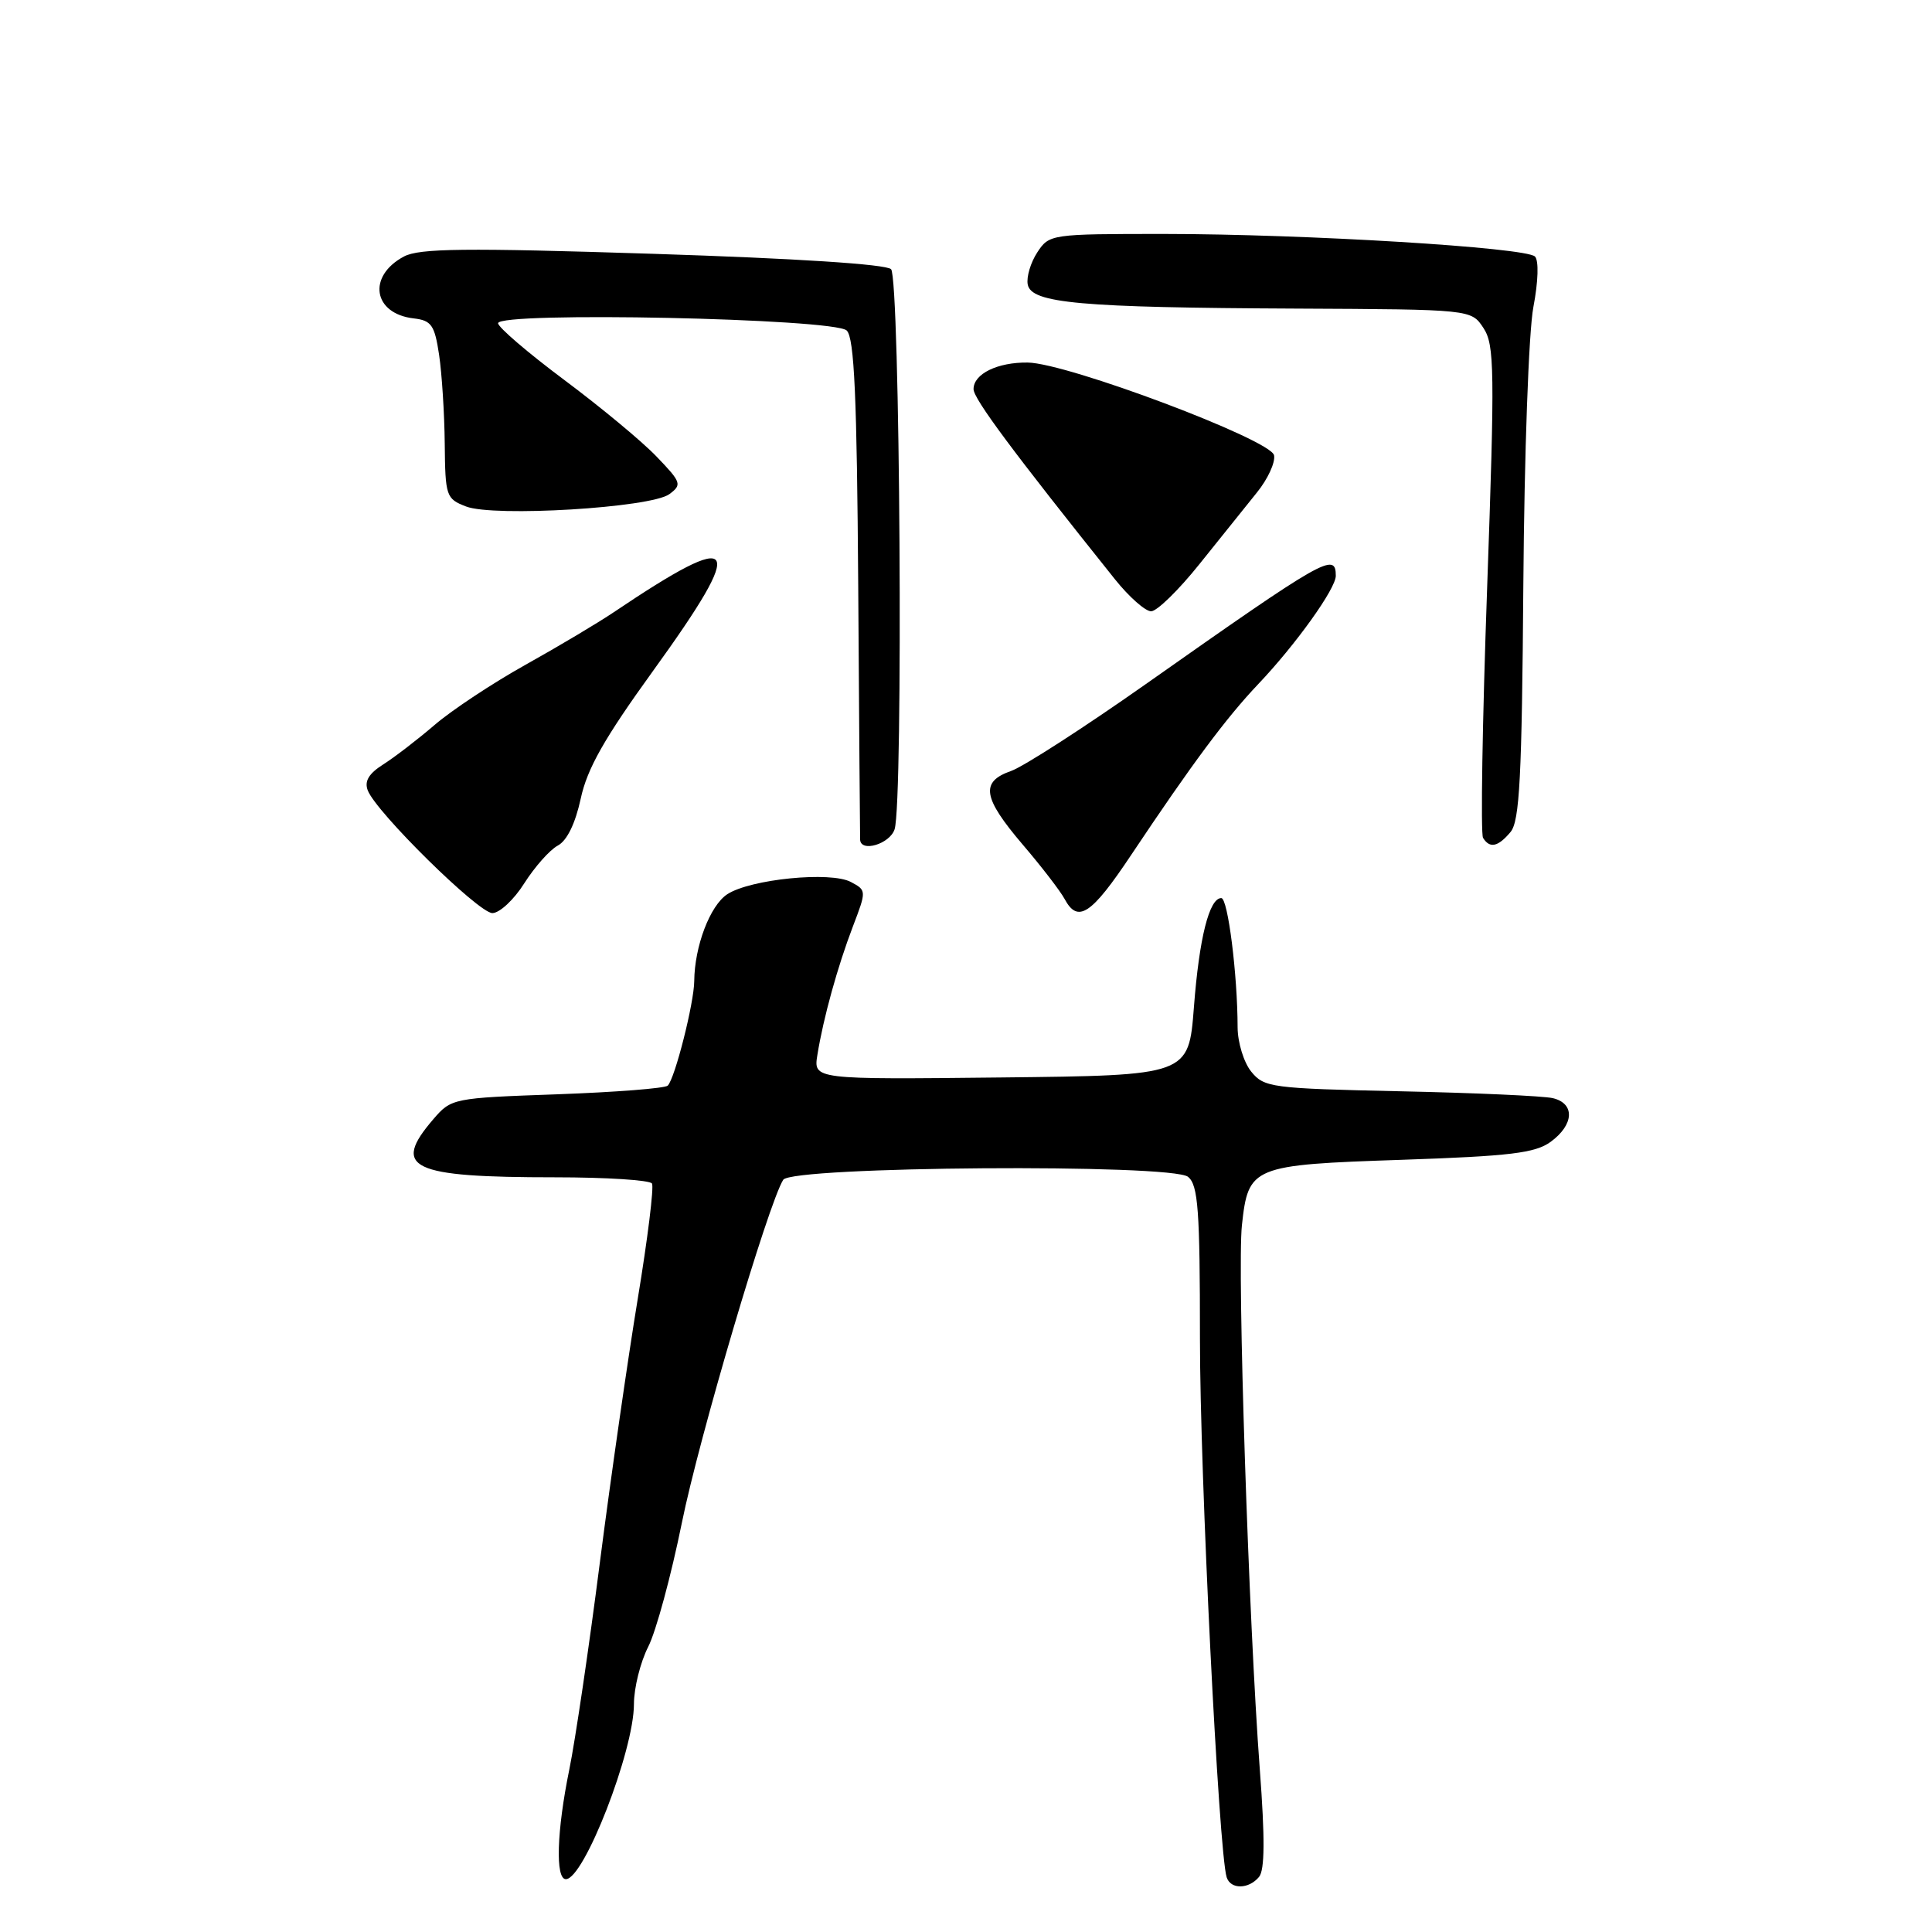 <?xml version="1.0" encoding="UTF-8" standalone="no"?>
<!DOCTYPE svg PUBLIC "-//W3C//DTD SVG 1.1//EN" "http://www.w3.org/Graphics/SVG/1.1/DTD/svg11.dtd" >
<svg xmlns="http://www.w3.org/2000/svg" xmlns:xlink="http://www.w3.org/1999/xlink" version="1.1" viewBox="0 0 256 256">
 <g >
 <path fill="currentColor"
d=" M 166.83 248.70 C 167.59 247.79 167.62 243.58 166.93 234.45 C 165.46 214.92 163.92 168.20 164.56 162.35 C 165.41 154.54 165.86 154.35 185.75 153.68 C 200.15 153.19 203.41 152.79 205.47 151.30 C 208.58 149.03 208.72 146.21 205.75 145.51 C 204.51 145.22 195.42 144.81 185.54 144.60 C 168.45 144.23 167.50 144.10 165.79 141.99 C 164.81 140.78 164.00 138.14 163.99 136.14 C 163.98 129.12 162.70 119.00 161.83 119.00 C 160.23 119.00 158.90 124.29 158.20 133.46 C 157.50 142.50 157.50 142.50 132.64 142.77 C 107.78 143.04 107.78 143.04 108.31 139.77 C 109.10 134.87 110.98 128.08 113.02 122.74 C 114.82 118.03 114.82 117.97 112.75 116.87 C 110.07 115.43 99.43 116.49 96.37 118.49 C 94.08 119.99 92.03 125.39 91.99 130.00 C 91.97 132.88 89.44 142.89 88.48 143.85 C 88.13 144.21 81.54 144.72 73.83 145.00 C 59.99 145.49 59.80 145.53 57.41 148.31 C 51.84 154.79 54.39 156.00 73.57 156.00 C 80.34 156.00 86.11 156.37 86.39 156.82 C 86.67 157.27 85.82 164.13 84.51 172.07 C 83.20 180.01 80.94 195.72 79.49 207.00 C 78.05 218.28 76.22 230.65 75.43 234.50 C 73.77 242.62 73.57 249.00 74.98 249.00 C 77.39 249.00 84.00 232.00 84.00 225.80 C 84.00 223.67 84.85 220.25 85.89 218.21 C 86.93 216.17 88.93 208.78 90.35 201.78 C 92.62 190.54 101.81 159.46 103.78 156.33 C 104.91 154.54 155.31 154.18 157.43 155.94 C 158.76 157.05 159.00 160.31 159.00 177.37 C 158.99 195.19 161.49 245.44 162.54 248.75 C 163.06 250.38 165.46 250.35 166.83 248.70 Z  M 69.47 117.04 C 70.85 114.87 72.84 112.62 73.90 112.05 C 75.13 111.40 76.23 109.13 76.95 105.82 C 77.80 101.85 80.07 97.84 86.53 88.90 C 99.09 71.52 98.02 69.89 81.36 81.10 C 79.24 82.53 73.95 85.68 69.61 88.10 C 65.28 90.52 59.88 94.09 57.61 96.04 C 55.35 97.98 52.28 100.34 50.78 101.29 C 48.87 102.50 48.26 103.51 48.73 104.73 C 49.84 107.63 63.39 120.97 65.24 120.99 C 66.19 120.99 68.10 119.22 69.47 117.04 Z  M 149.91 113.25 C 157.97 101.18 162.46 95.14 166.73 90.64 C 171.69 85.42 177.00 78.01 177.00 76.30 C 177.00 73.11 175.58 73.92 151.72 90.72 C 143.59 96.44 135.60 101.59 133.97 102.16 C 129.87 103.59 130.21 105.69 135.52 111.92 C 138.01 114.83 140.50 118.07 141.06 119.11 C 142.82 122.39 144.60 121.22 149.91 113.25 Z  M 118.54 109.88 C 119.70 106.22 119.26 36.86 118.07 35.67 C 117.41 35.01 105.50 34.24 86.51 33.63 C 61.59 32.83 55.56 32.90 53.52 33.99 C 48.64 36.60 49.43 41.57 54.82 42.19 C 57.16 42.46 57.59 43.07 58.18 47.00 C 58.55 49.48 58.89 54.77 58.93 58.77 C 59.00 65.76 59.11 66.09 61.75 67.11 C 65.44 68.54 86.24 67.28 88.69 65.48 C 90.39 64.22 90.29 63.92 87.00 60.50 C 85.08 58.49 79.56 53.92 74.75 50.33 C 69.94 46.74 66.00 43.36 66.00 42.83 C 66.00 41.26 110.60 42.19 112.20 43.80 C 113.20 44.80 113.55 52.56 113.72 77.80 C 113.84 95.78 113.95 110.84 113.97 111.25 C 114.04 113.00 117.92 111.83 118.54 109.88 Z  M 200.15 110.25 C 201.36 108.81 201.66 103.01 201.85 77.50 C 201.98 60.14 202.56 43.94 203.18 40.69 C 203.83 37.29 203.91 34.51 203.39 33.99 C 202.18 32.79 173.00 31.01 154.27 31.00 C 139.21 31.00 139.03 31.03 137.44 33.45 C 136.56 34.80 135.99 36.71 136.18 37.70 C 136.65 40.18 143.11 40.76 171.73 40.89 C 194.95 41.00 194.95 41.00 196.57 43.47 C 198.03 45.70 198.08 48.95 197.05 77.99 C 196.42 95.62 196.18 110.48 196.51 111.02 C 197.40 112.46 198.50 112.22 200.15 110.25 Z  M 158.93 74.75 C 161.68 71.31 165.11 67.05 166.54 65.27 C 167.98 63.50 169.01 61.27 168.82 60.33 C 168.43 58.27 141.43 48.11 136.18 48.04 C 132.17 47.99 129.00 49.54 129.00 51.56 C 129.00 52.85 134.25 59.90 147.73 76.75 C 149.60 79.09 151.76 81.00 152.53 81.00 C 153.30 81.00 156.18 78.19 158.93 74.75 Z "/>
</g>
</svg>